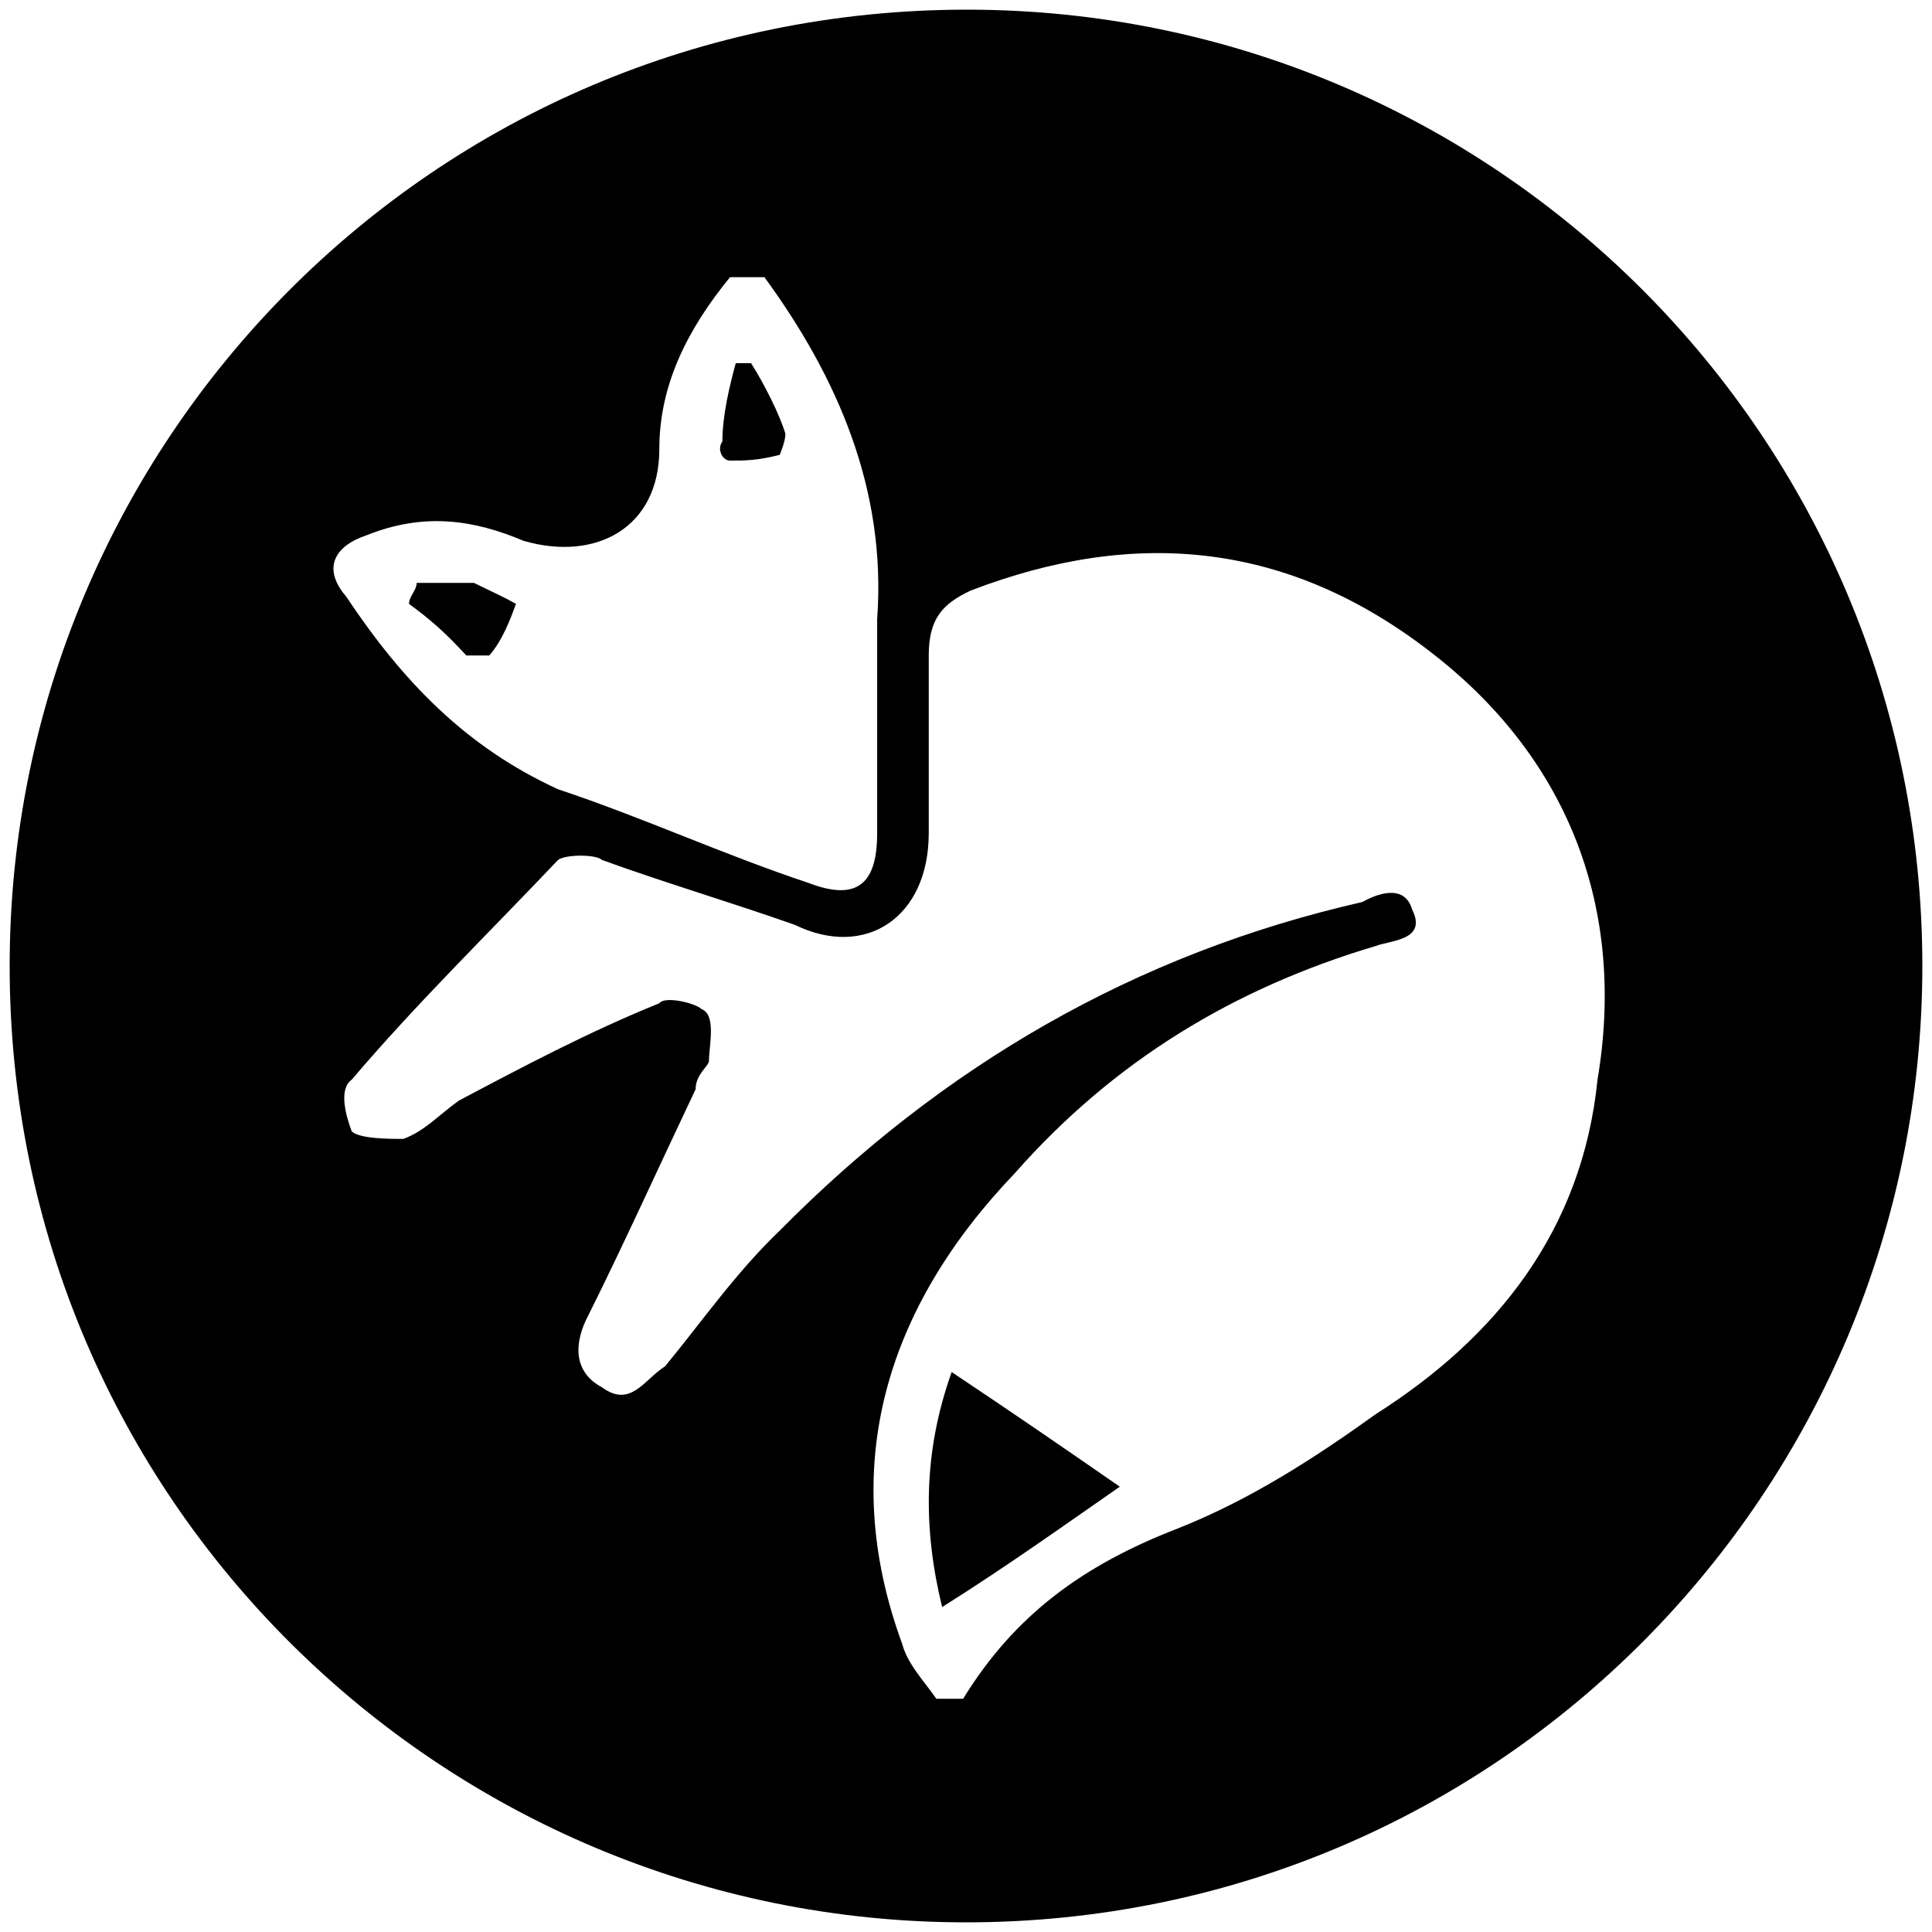 <svg xmlns="http://www.w3.org/2000/svg" width="1000" height="1000">
  <path d="M500.496 5C223.572 5 5 229.506 5 500.002c0 276.43 224.506 495.001 495.002 495.001 276.43 0 495.001-224.506 495.001-495.001C995.003 226.539 773.464 5 500.496 5zm-321.43 303.627c-11.868-13.846-6.923-25.714 10.88-31.648 29.67-11.868 55.384-7.912 81.099 2.967 37.582 10.88 70.22-6.923 70.22-47.473 0-33.626 14.835-62.308 36.593-89.011h17.803c37.582 51.429 63.297 109.78 58.351 177.034v110.77c0 25.714-9.89 35.604-35.604 25.714-44.506-14.836-85.055-33.627-129.56-48.462-47.474-21.758-80.111-55.385-109.781-99.89zm2.968 276.924c-2.967-7.912-6.924-21.758 0-26.703 33.626-39.56 71.209-76.154 106.813-113.737 3.956-2.967 19.78-2.967 22.747 0 32.638 11.869 66.264 21.759 99.89 33.627 36.594 17.802 69.232-3.956 69.232-47.473v-91.978c0-18.791 6.923-26.704 21.758-33.627 85.055-32.637 165.166-25.714 240.33 33.627 69.232 54.396 98.902 131.539 84.067 219.561-7.912 78.132-52.418 133.517-114.726 173.077-31.648 22.748-65.275 44.506-102.857 59.341-48.462 18.792-84.066 44.506-110.77 88.023h-13.846c-6.923-9.89-14.835-17.803-17.802-28.682-33.627-91.978-7.912-174.066 58.352-243.297 51.428-58.352 113.736-95.935 186.923-117.693 7.912-2.967 26.704-2.967 18.791-18.791-3.956-13.846-18.79-7.912-25.714-3.956-117.693 26.703-217.583 85.055-301.65 170.11-22.747 21.758-40.549 47.473-59.34 70.22-10.88 6.923-17.802 21.758-32.638 10.88-14.835-7.913-14.835-22.748-6.923-37.583 17.803-35.605 36.594-77.143 55.385-116.704 0-7.912 6.923-11.868 6.923-14.835 0-7.912 3.956-23.737-3.956-26.704-2.967-2.967-18.791-6.923-21.758-2.967-36.594 14.836-70.22 32.638-103.847 50.44-10.879 7.912-17.802 15.824-28.681 19.78-6.923 0-22.747 0-26.703-3.956zm29.67-272.968c10.88 7.913 18.791 14.836 29.67 26.704h11.869c6.923-7.912 10.879-18.791 13.846-26.704-6.923-3.956-13.846-6.923-21.759-10.879h-29.67c0 3.956-3.956 6.923-3.956 10.88zm162.198-84.066c-2.967 3.956 0 9.89 3.956 9.89 7.913 0 13.847 0 25.715-2.967 0 0 2.967-6.923 2.967-10.879-2.967-9.89-10.88-25.714-17.802-36.593h-7.913c-2.967 10.879-6.923 26.703-6.923 40.55zM487.64 831.816c34.615-21.758 66.264-44.506 91.978-62.308-25.714-17.802-54.395-37.583-87.033-59.34-14.835 41.538-14.835 81.098-4.945 121.648z" style="fill:#000;fill-opacity:1;fill-rule:nonzero;stroke:none;"/>
</svg>
